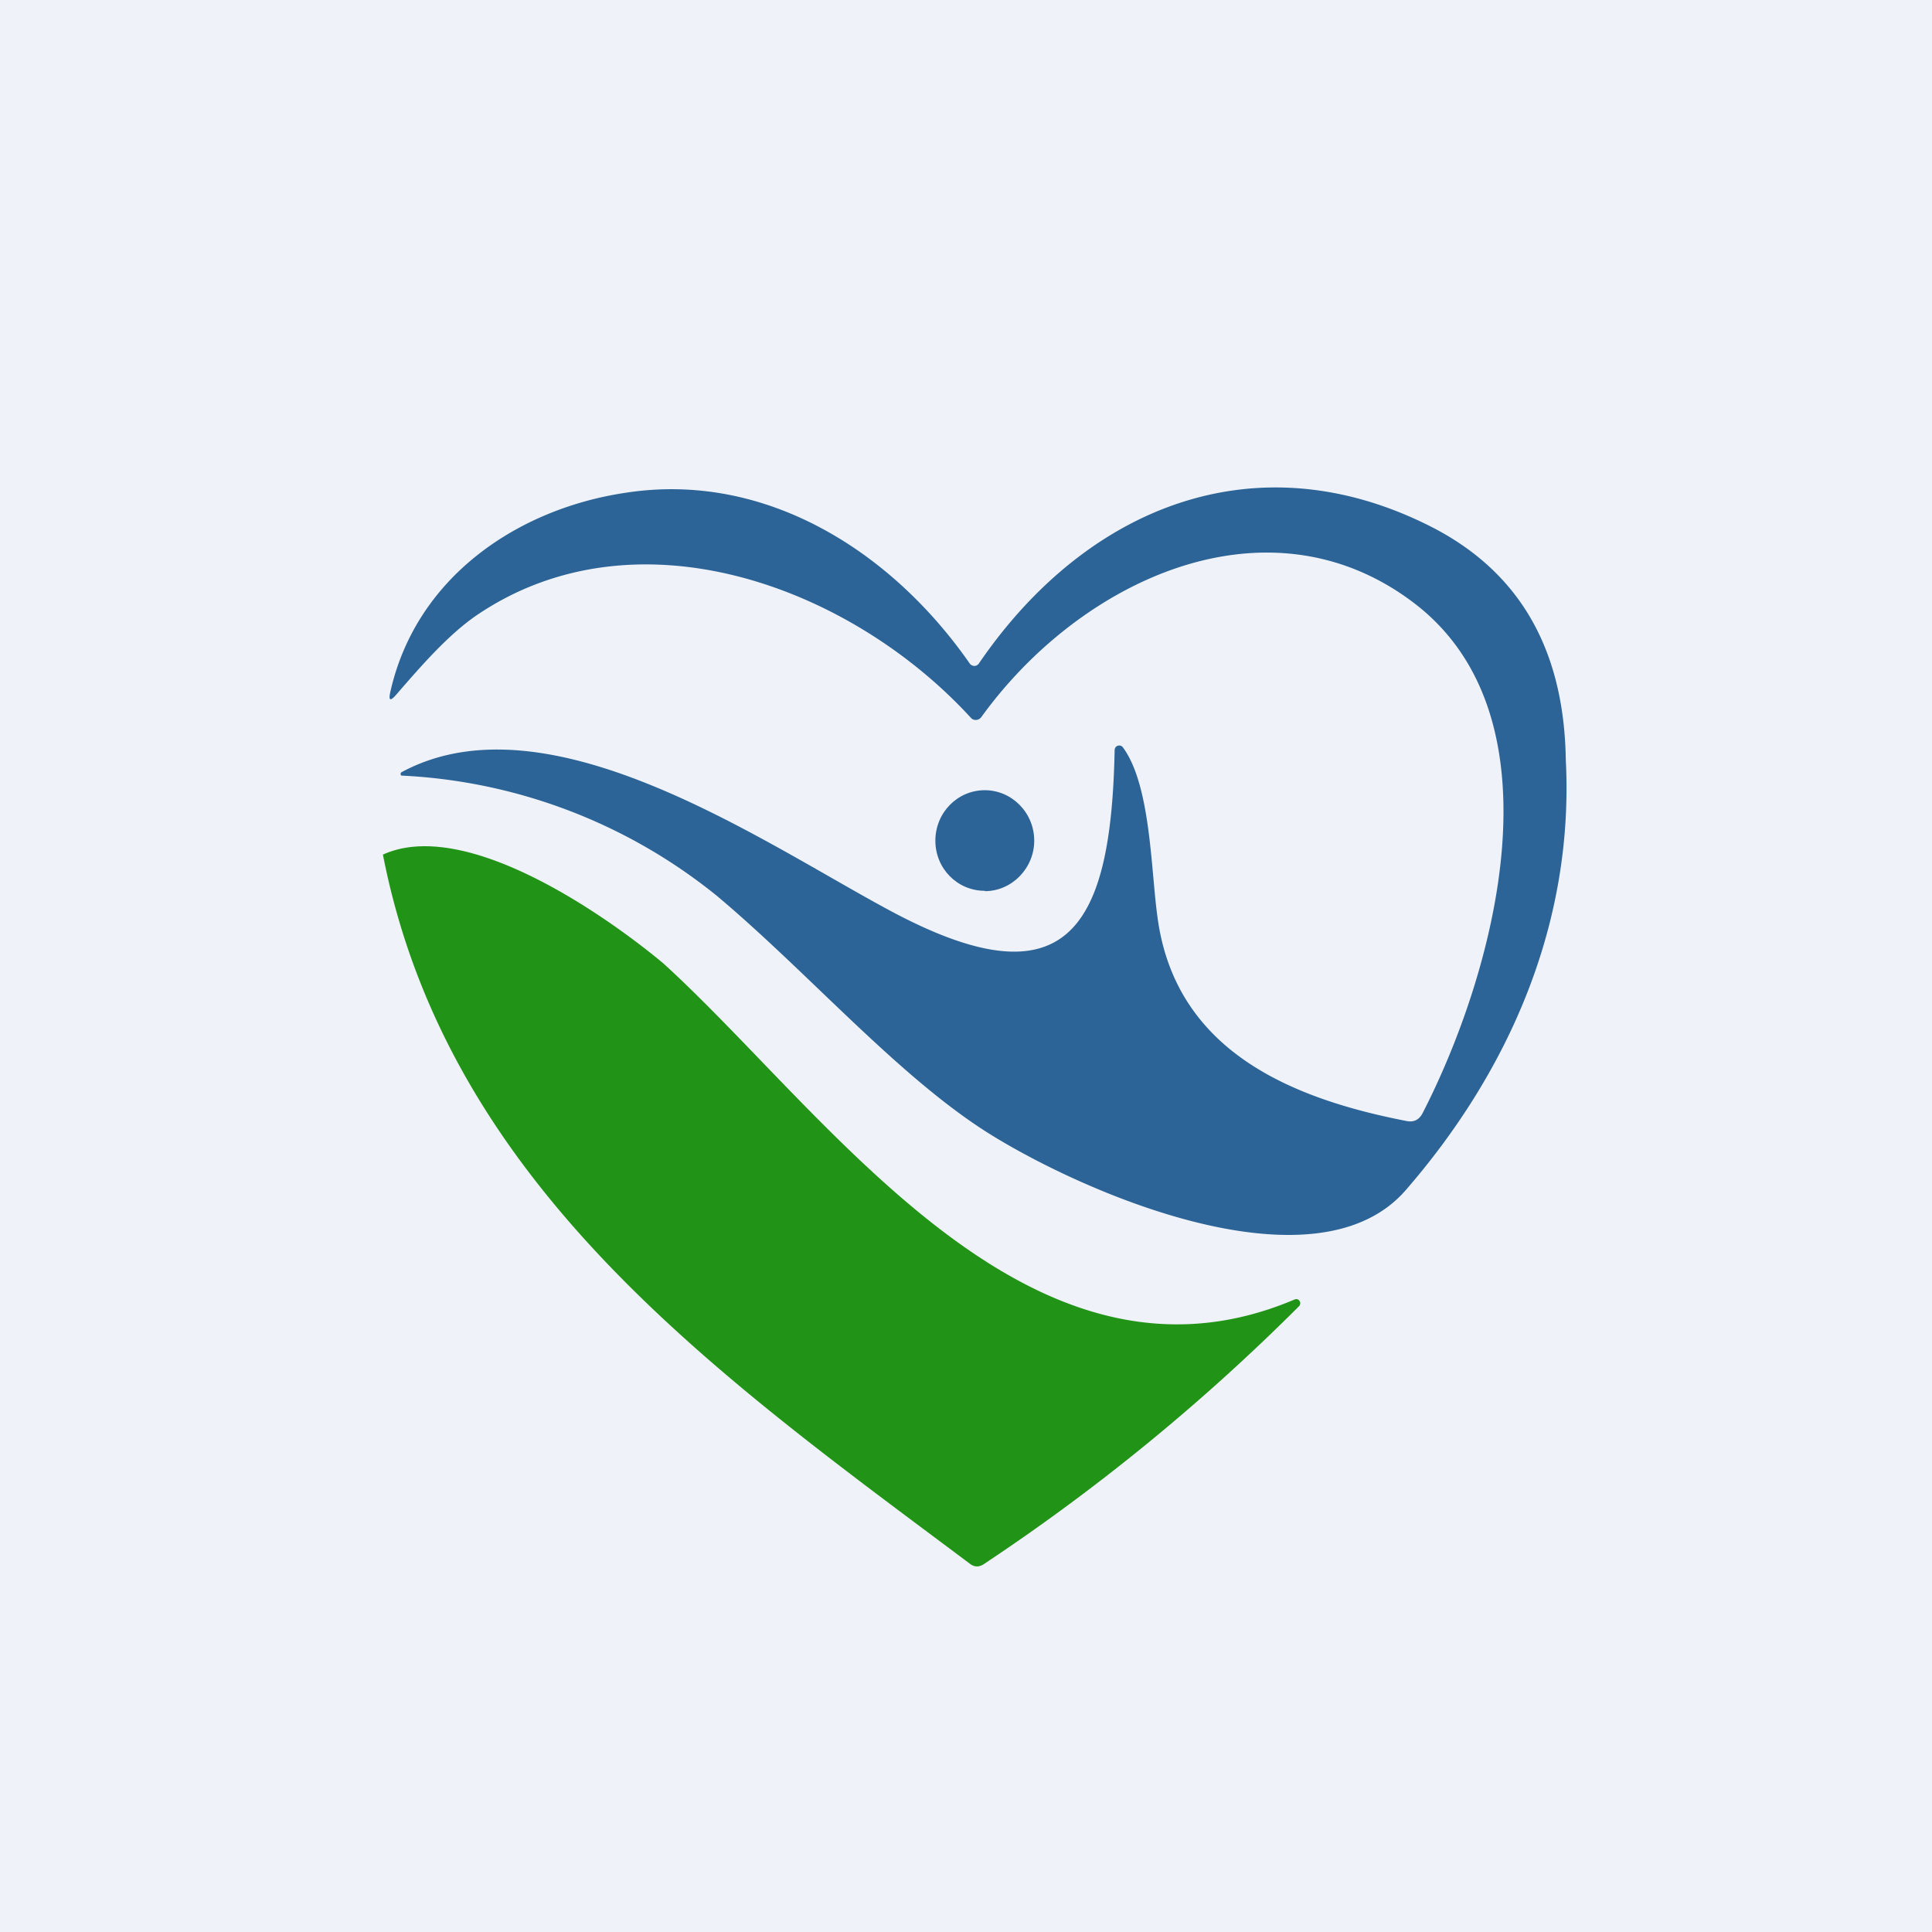 <?xml version="1.0" encoding="UTF-8"?>
<!-- generated by Finnhub -->
<svg viewBox="0 0 55.5 55.5" xmlns="http://www.w3.org/2000/svg">
<path d="M0 0h55.5v55.5H0z" fill="rgb(239, 242, 248)"/>
<path d="M44.98 21.83c.24 4.66-1.6 8.9-4.59 12.35-2.59 3-9.28.08-12-1.63-2.6-1.64-5.16-4.6-7.79-6.81a15.57 15.57 0 0 0-9.07-3.46.06.06 0 0 1 .01-.1c4.22-2.27 10.34 2 14.01 3.97 5.13 2.76 6.37.5 6.47-4.61a.13.13 0 0 1 .1-.12.13.13 0 0 1 .13.04c.81 1.08.81 3.53 1 4.88.51 3.86 3.86 5.22 7.14 5.86.22.05.38-.03.48-.23 2.04-3.97 4.12-11.36-.28-14.67-4.18-3.15-9.55-.65-12.4 3.3a.2.2 0 0 1-.23.07.2.2 0 0 1-.07-.05c-3.48-3.8-9.64-6.06-14.22-2.93-.82.57-1.59 1.46-2.3 2.28-.16.18-.21.15-.16-.08.74-3.33 3.69-5.29 6.8-5.74 3.97-.6 7.58 1.66 9.84 4.9a.17.17 0 0 0 .13.08.16.16 0 0 0 .14-.07c3.08-4.51 7.96-6.47 12.97-3.94 2.55 1.29 3.84 3.52 3.89 6.7Z" fill="rgb(44, 100, 152)"/>
<path d="M28.29 25.6c.78 0 1.42-.66 1.42-1.45 0-.8-.64-1.45-1.42-1.45-.79 0-1.42.65-1.42 1.45 0 .8.63 1.44 1.42 1.44Z" fill="rgb(44, 100, 152)"/>
<path d="M19.05 27.67c4.75 4.32 10.5 12.9 18.14 9.66a.11.11 0 0 1 .14.04.12.12 0 0 1-.01.15 58.7 58.7 0 0 1-9.07 7.42c-.13.08-.26.08-.39-.02-7.14-5.35-15-10.83-16.86-20.37 2.33-1.06 6.27 1.64 8.05 3.12Z" fill="rgb(33, 148, 23)"/>
</svg>
